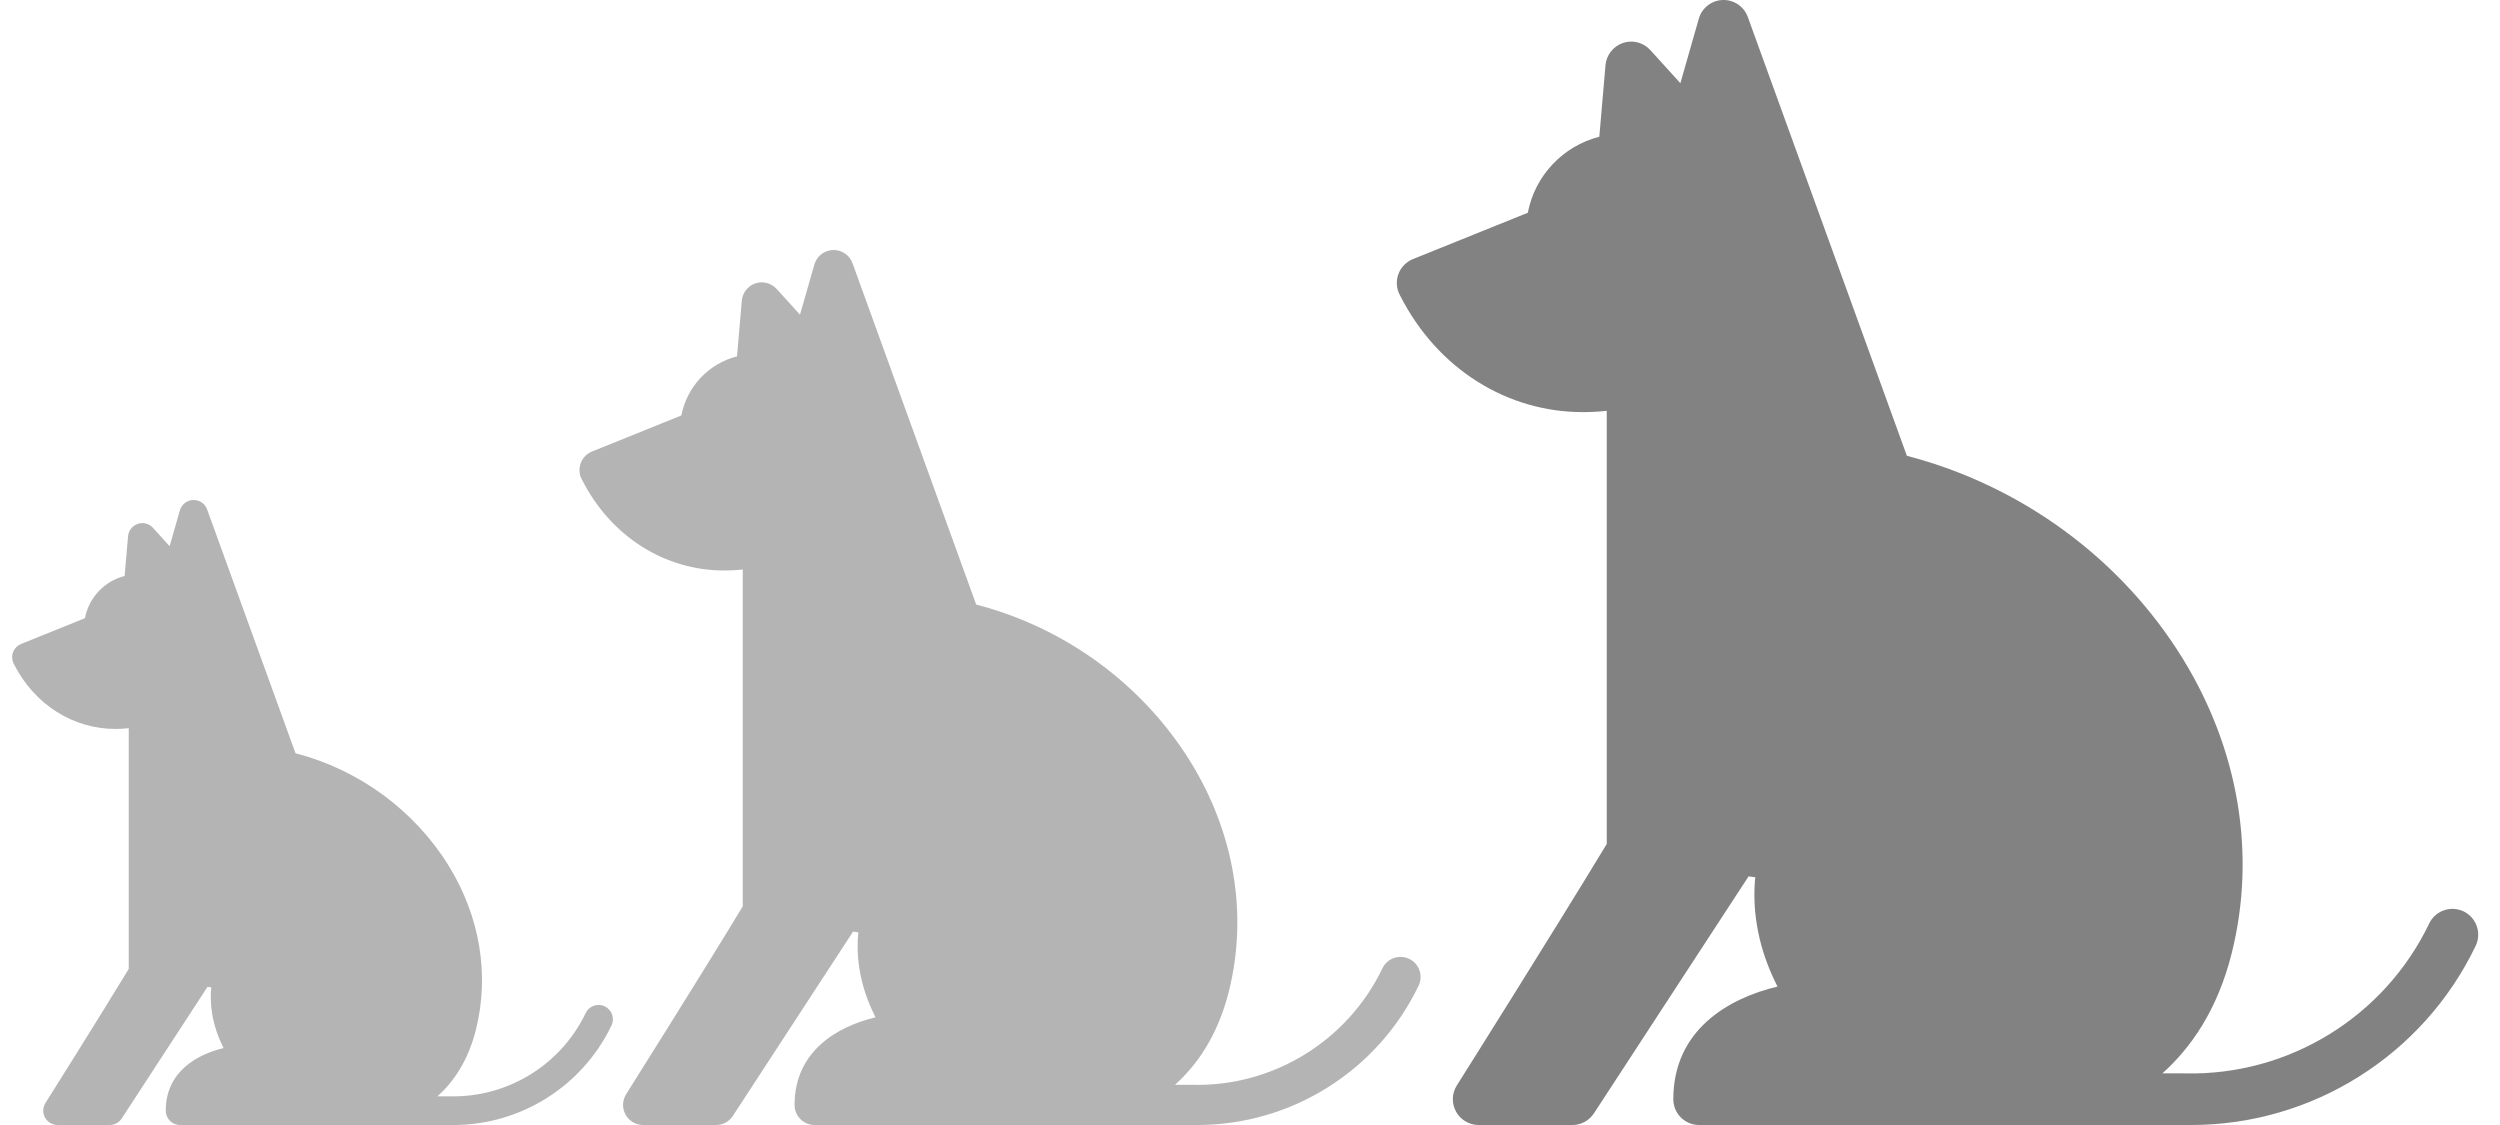 <svg width="40" height="18" viewBox="0 0 40 18" fill="none" xmlns="http://www.w3.org/2000/svg">
<g clip-path="url(#clip0_3719_11052)">
<path d="M22.608 4.145L24.445 3.404C24.558 2.81 25.009 2.335 25.589 2.188L25.688 1.042C25.703 0.879 25.812 0.74 25.968 0.687C26.123 0.635 26.295 0.679 26.405 0.801L26.886 1.331L27.181 0.299C27.23 0.127 27.384 0.006 27.563 -0C27.742 -0.006 27.904 0.103 27.965 0.272L30.51 7.293C32.341 7.769 33.94 8.94 34.922 10.535C35.822 11.995 36.101 13.668 35.709 15.245C35.48 16.168 35.044 16.775 34.599 17.173H34.949C34.953 17.173 34.956 17.174 34.959 17.174C36.615 17.214 38.15 16.272 38.867 14.776C38.965 14.571 39.212 14.484 39.417 14.582C39.623 14.681 39.709 14.927 39.611 15.133C38.772 16.885 36.995 18 35.06 18C35.022 18 27.185 18 27.185 18C26.957 18 26.773 17.815 26.773 17.587C26.773 16.477 27.658 15.971 28.44 15.785C28.075 15.073 28.043 14.446 28.084 14.036L27.977 14.022L25.504 17.812C25.428 17.929 25.298 18 25.159 18H23.658C23.507 18 23.369 17.918 23.297 17.787C23.224 17.655 23.229 17.494 23.309 17.367C23.325 17.342 24.875 14.881 25.708 13.503V6.573C25.585 6.587 25.447 6.594 25.326 6.594C24.129 6.594 23.004 5.919 22.398 4.722C22.397 4.721 22.382 4.688 22.379 4.682C22.294 4.471 22.396 4.23 22.608 4.145Z" fill="#828282"/>
</g>
<g clip-path="url(#clip1_3719_11052)">
<path d="M9.473 7.224L10.902 6.647C10.99 6.186 11.34 5.816 11.792 5.702L11.869 4.811C11.88 4.684 11.965 4.575 12.086 4.534C12.207 4.494 12.341 4.528 12.426 4.623L12.8 5.035L13.03 4.232C13.068 4.099 13.188 4.005 13.327 4C13.466 3.996 13.592 4.08 13.64 4.211L15.619 9.673C17.044 10.042 18.287 10.954 19.051 12.194C19.75 13.329 19.968 14.631 19.663 15.858C19.484 16.575 19.146 17.047 18.8 17.357H19.072C19.075 17.357 19.077 17.357 19.08 17.357C20.368 17.389 21.561 16.656 22.119 15.493C22.195 15.333 22.387 15.265 22.547 15.342C22.707 15.418 22.774 15.61 22.698 15.77C22.045 17.132 20.663 18 19.158 18C19.128 18 13.033 18 13.033 18C12.856 18 12.713 17.856 12.713 17.679C12.713 16.815 13.401 16.422 14.009 16.277C13.725 15.723 13.7 15.236 13.733 14.917L13.649 14.906L11.726 17.854C11.667 17.945 11.566 18 11.457 18H10.29C10.173 18 10.065 17.936 10.009 17.834C9.952 17.732 9.956 17.607 10.018 17.508C10.03 17.488 11.236 15.574 11.884 14.502V9.112C11.789 9.123 11.682 9.128 11.587 9.128C10.656 9.128 9.781 8.603 9.31 7.672C9.309 7.672 9.297 7.646 9.295 7.641C9.229 7.477 9.308 7.29 9.473 7.224Z" fill="#B4B4B4"/>
</g>
<g clip-path="url(#clip2_3719_11052)">
<path d="M0.338 10.303L1.359 9.891C1.421 9.561 1.672 9.297 1.994 9.215L2.049 8.579C2.057 8.488 2.118 8.411 2.204 8.382C2.291 8.352 2.386 8.377 2.447 8.445L2.714 8.739L2.878 8.166C2.906 8.07 2.991 8.003 3.091 8C3.19 7.997 3.28 8.057 3.314 8.151L4.728 12.052C5.745 12.316 6.633 12.967 7.179 13.852C7.679 14.664 7.834 15.593 7.616 16.47C7.489 16.982 7.247 17.319 7 17.541H7.194C7.196 17.541 7.198 17.541 7.2 17.541C8.12 17.563 8.972 17.04 9.371 16.209C9.425 16.095 9.562 16.047 9.676 16.101C9.79 16.156 9.839 16.293 9.784 16.407C9.318 17.38 8.331 18 7.256 18C7.234 18 2.881 18 2.881 18C2.754 18 2.652 17.897 2.652 17.77C2.652 17.154 3.144 16.872 3.578 16.769C3.375 16.373 3.357 16.025 3.38 15.798L3.32 15.79L1.947 17.896C1.905 17.96 1.832 18 1.755 18H0.921C0.838 18 0.761 17.954 0.72 17.881C0.68 17.808 0.683 17.719 0.727 17.648C0.736 17.634 1.597 16.267 2.06 15.502V11.651C1.992 11.659 1.915 11.663 1.848 11.663C1.183 11.663 0.558 11.288 0.221 10.623C0.221 10.622 0.212 10.604 0.211 10.601C0.163 10.483 0.22 10.35 0.338 10.303Z" fill="#B4B4B4"/>
</g>
<defs>
<clipPath id="clip0_3719_11052">
<rect width="18" height="18" fill="white" transform="matrix(-1 0 0 1 40 0)"/>
</clipPath>
<clipPath id="clip1_3719_11052">
<rect width="14" height="14" fill="white" transform="matrix(-1 0 0 1 23 4)"/>
</clipPath>
<clipPath id="clip2_3719_11052">
<rect width="10" height="10" fill="white" transform="matrix(-1 0 0 1 10 8)"/>
</clipPath>
</defs>
</svg>
